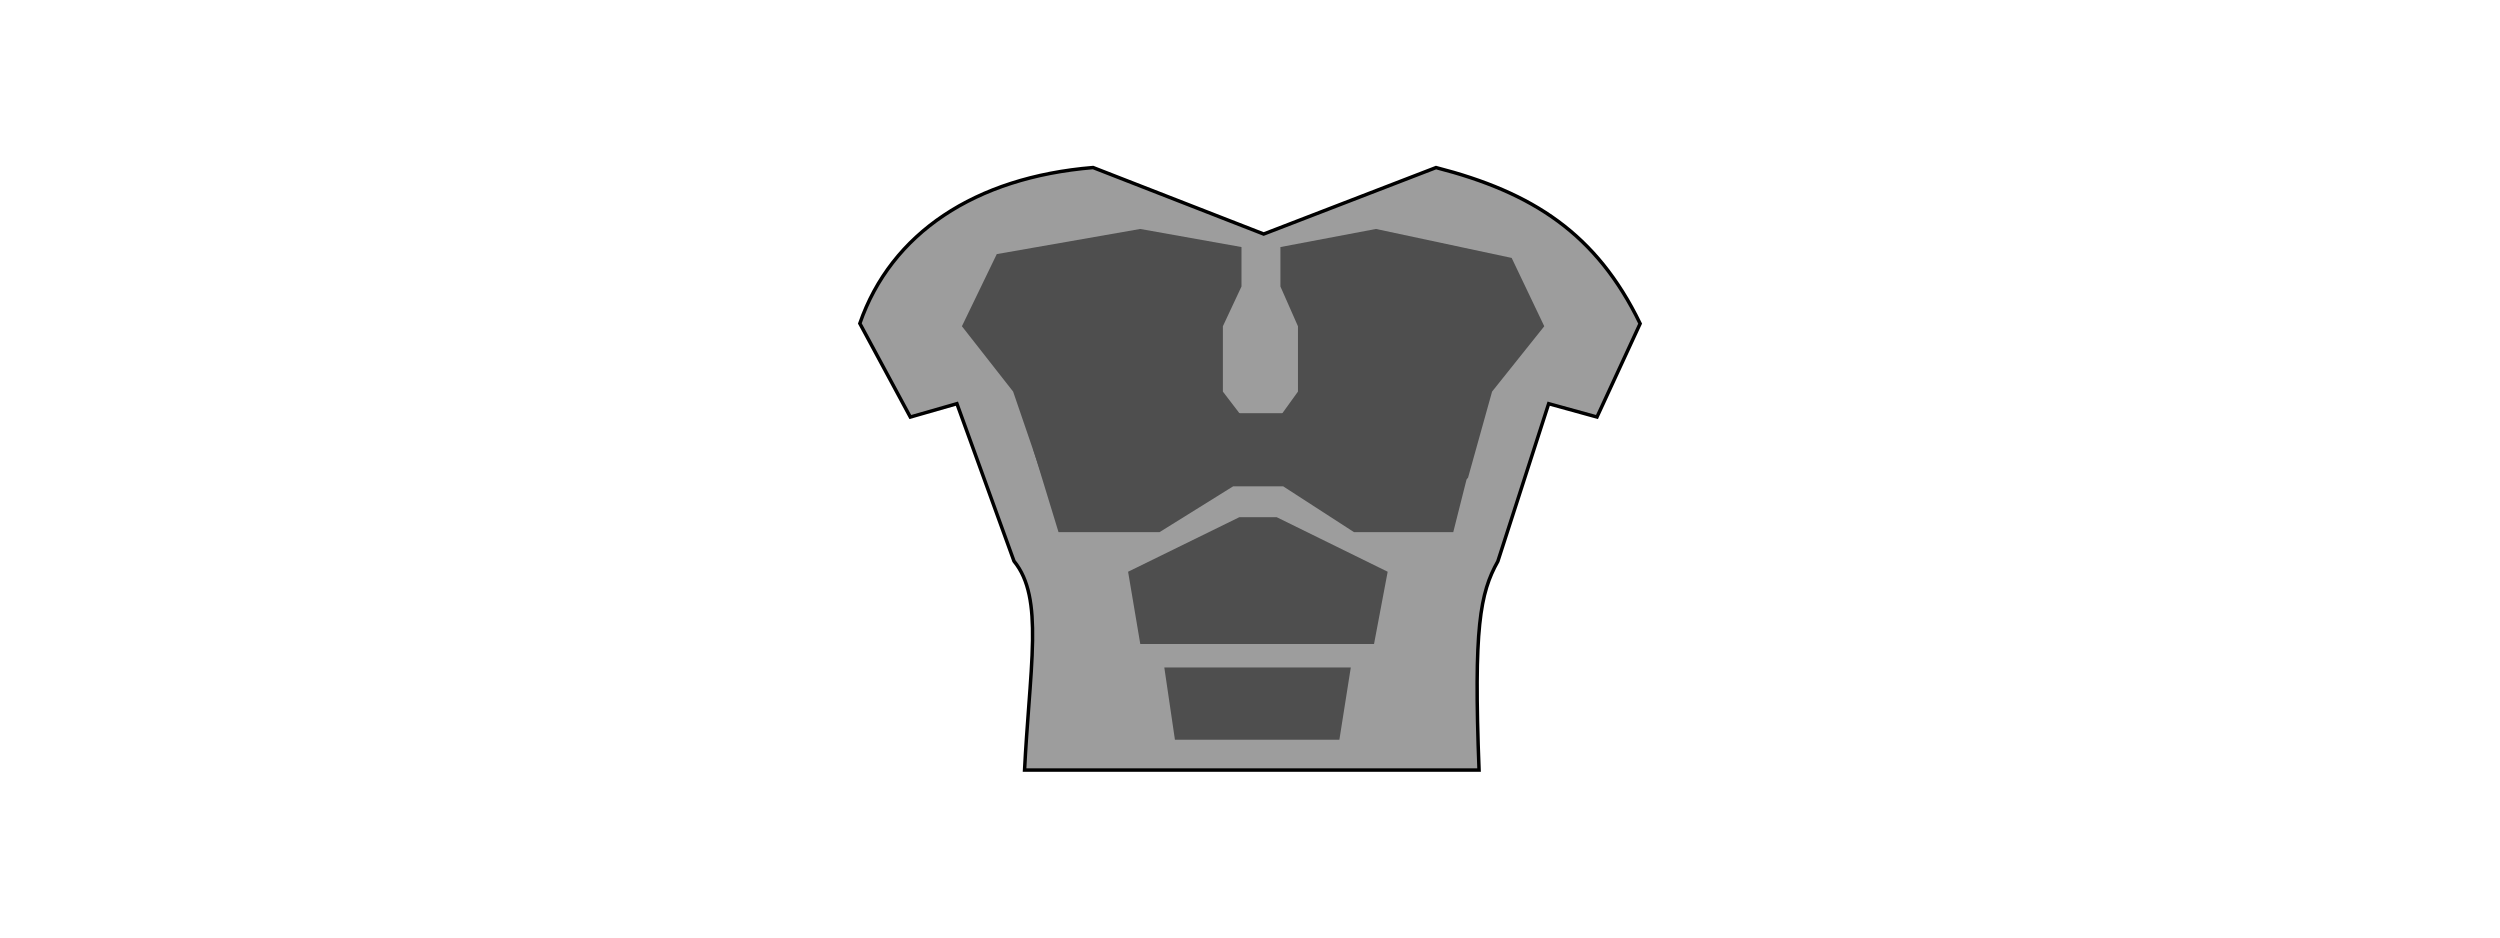 <svg width="72" height="27" viewBox="0 0 72 27" fill="none" xmlns="http://www.w3.org/2000/svg">
<path d="M36.376 6.733L36.394 6.74L36.412 6.733L41.358 4.826C42.75 5.184 43.905 5.659 44.869 6.369C45.831 7.077 46.606 8.021 47.236 9.32L45.993 12.01L44.648 11.639L44.602 11.626L44.587 11.672L43.138 16.166C42.624 17.083 42.438 18.079 42.597 22.177H29.507C29.54 21.523 29.586 20.918 29.627 20.363C29.681 19.644 29.729 19.007 29.737 18.45C29.752 17.456 29.642 16.696 29.203 16.161L27.575 11.67L27.559 11.626L27.514 11.639L26.217 12.011L24.763 9.315C25.663 6.72 28.071 5.108 31.481 4.825L36.376 6.733Z" fill="#9D9D9D" stroke="black" stroke-width="0.1"/>
<path d="M43.536 7.428L39.627 6.594L36.876 7.115V8.251L37.381 9.396V11.278L36.876 11.979V13.697L40.612 15.13L42.278 13.764L42.972 11.278L44.475 9.396L43.536 7.428Z" fill="#4E4E4E"/>
<path d="M28.707 7.318L32.839 6.594L35.755 7.115V8.251L35.219 9.396V11.278L35.755 11.979V13.697L31.796 15.13L30.03 13.764L29.178 11.278L27.703 9.396L28.707 7.318Z" fill="#4E4E4E"/>
<path d="M29.751 12.923L32.604 11.672L35.737 11.901H36.955L39.657 11.672L42.46 12.923L41.854 15.325H38.994L36.955 14.006H35.515L33.396 15.325H30.485L29.751 12.923Z" fill="#4E4E4E"/>
<path d="M32.489 16.466L35.693 14.895H36.769L39.965 16.466L39.572 18.548H32.84L32.489 16.466Z" fill="#4E4E4E"/>
<path d="M33.532 19.224L35.863 19.223L37.171 19.224L38.903 19.223L38.574 21.305H33.838L33.532 19.224Z" fill="#4E4E4E"/>
</svg>
